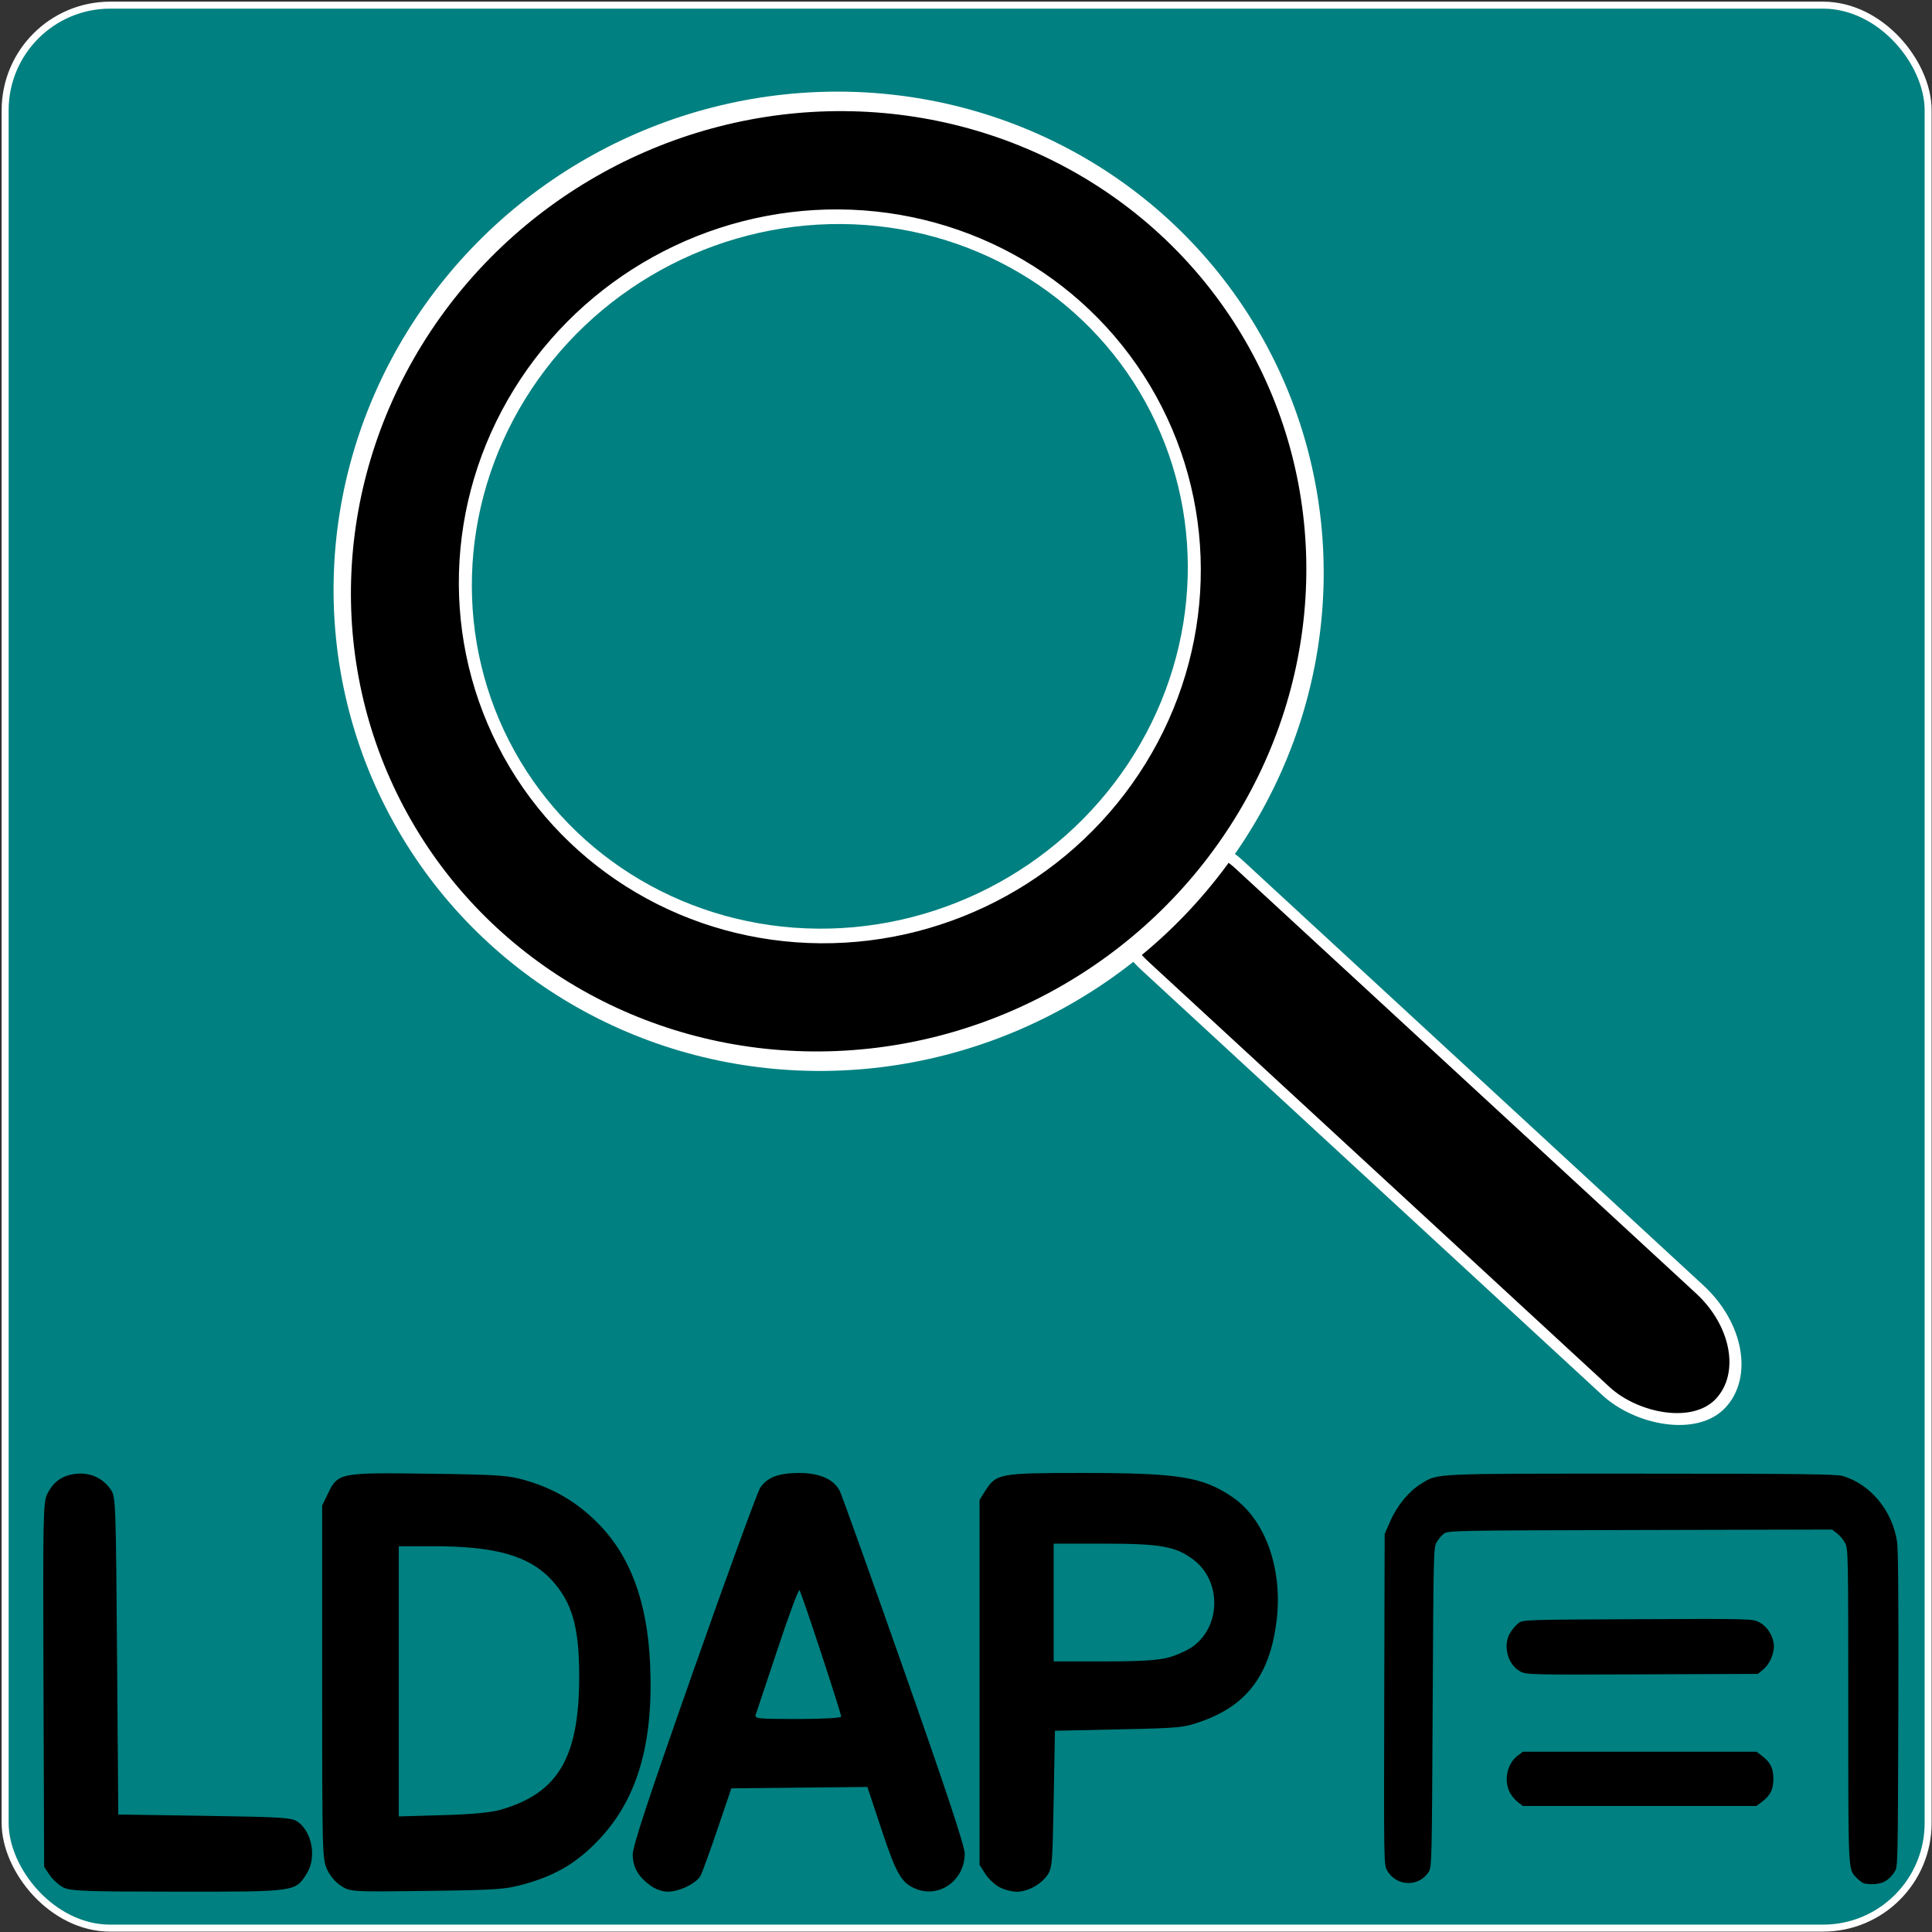 <?xml version="1.0" encoding="UTF-8" standalone="no"?>
<!-- Created with Inkscape (http://www.inkscape.org/) -->

<svg
   width="512"
   height="512"
   viewBox="0 0 512 512"
   version="1.1"
   id="svg1"
   sodipodi:docname="ldap.Search.svg"
   inkscape:version="1.3.2 (091e20e, 2023-11-25, custom)"
   xml:space="preserve"
   xmlns:inkscape="http://www.inkscape.org/namespaces/inkscape"
   xmlns:sodipodi="http://sodipodi.sourceforge.net/DTD/sodipodi-0.dtd"
   xmlns:xlink="http://www.w3.org/1999/xlink"
   xmlns="http://www.w3.org/2000/svg"
   xmlns:svg="http://www.w3.org/2000/svg"
   xmlns:rdf="http://www.w3.org/1999/02/22-rdf-syntax-ns#"
   xmlns:cc="http://creativecommons.org/ns#"
   xmlns:dc="http://purl.org/dc/elements/1.1/"><rect x="0" y="0" width="512" height="512" fill="#333333" stroke="none"/><title
     id="title2">DeleteLdapIut</title><sodipodi:namedview
     id="namedview1"
     pagecolor="#ffffff"
     bordercolor="#999999"
     borderopacity="1"
     inkscape:showpageshadow="2"
     inkscape:pageopacity="0"
     inkscape:pagecheckerboard="true"
     inkscape:deskcolor="#a4a4a4"
     inkscape:document-units="px"
     showgrid="false"
     inkscape:export-bgcolor="#ffffff00"
     inkscape:zoom="1.2940607"
     inkscape:cx="289.01272"
     inkscape:cy="273.94387"
     inkscape:window-width="1920"
     inkscape:window-height="974"
     inkscape:window-x="1506"
     inkscape:window-y="1609"
     inkscape:window-maximized="1"
     inkscape:current-layer="layer1"><inkscape:grid
       id="grid1"
       units="px"
       originx="0"
       originy="0"
       spacingx="1"
       spacingy="1"
       empcolor="#0099e5"
       empopacity="0.302"
       color="#0099e5"
       opacity="0.149"
       empspacing="5"
       dotted="false"
       gridanglex="30"
       gridanglez="30"
       visible="false" /></sodipodi:namedview><defs
     id="defs1"><linearGradient
       id="linearGradient1"
       inkscape:collect="always"><stop
         style="stop-color:#ffffff;stop-opacity:1;"
         offset="0"
         id="stop1" /><stop
         style="stop-color:#ffffff;stop-opacity:0;"
         offset="1"
         id="stop2" /></linearGradient><rect
       x="90.76"
       y="356.806"
       width="115.009"
       height="119.166"
       id="rect4" /><rect
       x="379.67"
       y="321.472"
       width="47.112"
       height="141.337"
       id="rect1" /><rect
       x="226.335"
       y="334.114"
       width="280.225"
       height="184.204"
       id="rect3" /><rect
       x="30.374"
       y="145.011"
       width="449.703"
       height="251.573"
       id="rect2" /><linearGradient
       inkscape:collect="always"
       xlink:href="#linearGradient1"
       id="linearGradient2"
       x1="35.111"
       y1="160.759"
       x2="137.932"
       y2="160.759"
       gradientUnits="userSpaceOnUse" /><rect
       x="90.76"
       y="356.806"
       width="115.009"
       height="119.166"
       id="rect4-6" /><rect
       x="379.67"
       y="321.472"
       width="47.112"
       height="141.337"
       id="rect1-9" /><rect
       x="226.335"
       y="334.114"
       width="280.225"
       height="184.204"
       id="rect3-2" /><rect
       x="30.374"
       y="145.011"
       width="449.703"
       height="251.573"
       id="rect2-0" /><rect
       x="226.335"
       y="334.114"
       width="280.225"
       height="184.204"
       id="rect3-3" /><rect
       x="30.374"
       y="145.011"
       width="433.075"
       height="255.73"
       id="rect2-8" /><rect
       x="90.76"
       y="356.806"
       width="115.009"
       height="119.166"
       id="rect4-0" /><rect
       x="379.67"
       y="321.472"
       width="47.112"
       height="141.337"
       id="rect1-1" /><rect
       x="226.335"
       y="334.114"
       width="280.225"
       height="184.204"
       id="rect3-5" /><rect
       x="30.374"
       y="145.011"
       width="449.703"
       height="251.573"
       id="rect2-3" /><rect
       x="226.335"
       y="334.114"
       width="280.225"
       height="184.204"
       id="rect3-3-0" /><rect
       x="30.374"
       y="145.011"
       width="433.075"
       height="255.73"
       id="rect2-8-2" /><linearGradient
       id="swatch1"
       inkscape:swatch="solid"><stop
         style="stop-color:#000000;stop-opacity:1;"
         offset="0"
         id="stop1-3" /></linearGradient><rect
       x="90.76"
       y="356.806"
       width="115.009"
       height="119.166"
       id="rect4-8" /><rect
       x="379.67"
       y="321.472"
       width="47.112"
       height="141.337"
       id="rect1-3" /><rect
       x="226.335"
       y="334.114"
       width="280.225"
       height="184.204"
       id="rect3-4" /><rect
       x="30.374"
       y="145.011"
       width="449.703"
       height="251.573"
       id="rect2-2" /><rect
       x="226.335"
       y="334.114"
       width="280.225"
       height="184.204"
       id="rect3-3-7" /><rect
       x="30.374"
       y="145.011"
       width="433.075"
       height="255.73"
       id="rect2-8-4" /><rect
       x="90.76"
       y="356.806"
       width="115.009"
       height="119.166"
       id="rect4-9" /><rect
       x="379.67"
       y="321.472"
       width="47.112"
       height="141.337"
       id="rect1-34" /><rect
       x="226.335"
       y="334.114"
       width="280.225"
       height="184.204"
       id="rect3-30" /><rect
       x="30.374"
       y="145.011"
       width="449.703"
       height="251.573"
       id="rect2-7" /><rect
       x="226.335"
       y="334.114"
       width="280.225"
       height="184.204"
       id="rect3-3-8" /><rect
       x="30.374"
       y="145.011"
       width="433.075"
       height="255.73"
       id="rect2-8-0" /><rect
       x="90.76"
       y="356.806"
       width="115.009"
       height="119.166"
       id="rect4-7" /><rect
       x="379.67"
       y="321.472"
       width="47.112"
       height="141.337"
       id="rect1-33" /><rect
       x="226.335"
       y="334.114"
       width="280.225"
       height="184.204"
       id="rect3-8" /><rect
       x="30.374"
       y="145.011"
       width="449.703"
       height="251.573"
       id="rect2-5" /><rect
       x="90.76"
       y="356.806"
       width="115.009"
       height="119.166"
       id="rect4-6-4" /><rect
       x="379.67"
       y="321.472"
       width="47.112"
       height="141.337"
       id="rect1-9-8" /><rect
       x="226.335"
       y="334.114"
       width="280.225"
       height="184.204"
       id="rect3-2-4" /><rect
       x="30.374"
       y="145.011"
       width="449.703"
       height="251.573"
       id="rect2-0-6" /><rect
       x="226.335"
       y="334.114"
       width="280.225"
       height="184.204"
       id="rect3-3-9" /><rect
       x="30.374"
       y="145.011"
       width="433.075"
       height="255.73"
       id="rect2-8-9" /><rect
       x="90.76"
       y="356.806"
       width="115.009"
       height="119.166"
       id="rect4-0-4" /><rect
       x="379.67"
       y="321.472"
       width="47.112"
       height="141.337"
       id="rect1-1-3" /><rect
       x="226.335"
       y="334.114"
       width="280.225"
       height="184.204"
       id="rect3-5-0" /><rect
       x="30.374"
       y="145.011"
       width="449.703"
       height="251.573"
       id="rect2-3-3" /><rect
       x="226.335"
       y="334.114"
       width="280.225"
       height="184.204"
       id="rect3-3-0-1" /><rect
       x="30.374"
       y="145.011"
       width="433.075"
       height="255.73"
       id="rect2-8-2-3" /><rect
       x="90.76"
       y="356.806"
       width="115.009"
       height="119.166"
       id="rect4-8-7" /><rect
       x="379.67"
       y="321.472"
       width="47.112"
       height="141.337"
       id="rect1-3-6" /><rect
       x="226.335"
       y="334.114"
       width="280.225"
       height="184.204"
       id="rect3-4-4" /><rect
       x="30.374"
       y="145.011"
       width="449.703"
       height="251.573"
       id="rect2-2-2" /><rect
       x="226.335"
       y="334.114"
       width="280.225"
       height="184.204"
       id="rect3-3-7-1" /><rect
       x="30.374"
       y="145.011"
       width="433.075"
       height="255.73"
       id="rect2-8-4-3" /><linearGradient
       inkscape:collect="always"
       xlink:href="#swatch1"
       id="linearGradient1-5"
       x1="171.821"
       y1="233.378"
       x2="346.068"
       y2="233.378"
       gradientUnits="userSpaceOnUse" /></defs><g
     inkscape:label="Calque 1"
     inkscape:groupmode="layer"
     id="layer1"><rect
       style="fill:#008080;fill-opacity:1;stroke:#ffffff;stroke-width:1.854;stroke-miterlimit:4.2;paint-order:fill markers stroke"
       id="rect5"
       width="509.612"
       height="509.612"
       x="1.364"
       y="1.364"
       ry="27.853" /><g
       id="g5-9"
       inkscape:label="Fleche"
       transform="matrix(1.627,-0.9,-1.124,-2.032,100.05,935.761)"
       style="fill:url(#linearGradient1-5);fill-opacity:1;stroke:#ffffff;stroke-width:1.786;stroke-linecap:butt;stroke-linejoin:miter;stroke-miterlimit:4.2;stroke-dasharray:none;stroke-opacity:1"><rect
         style="fill:#000000;fill-opacity:1;stroke:#ffffff;stroke-width:1.523;stroke-linecap:butt;stroke-linejoin:miter;stroke-miterlimit:4.2;stroke-dasharray:none;stroke-opacity:1;paint-order:fill markers stroke"
         id="rect5-3"
         width="19.373"
         height="95.195"
         x="336.86"
         y="-148.488"
         transform="matrix(0.966,0.257,0.383,-0.924,0,0)"
         ry="10.849"
         inkscape:transform-center-x="23.182838"
         inkscape:transform-center-y="7.7276128" /><ellipse
         style="fill:#000000;fill-opacity:1;stroke:#ffffff;stroke-width:2.326;stroke-miterlimit:4.2;paint-order:fill markers stroke"
         id="path1-9"
         cx="259.762"
         cy="-269.65"
         transform="scale(1,-1)"
         rx="69.729"
         ry="54.439" /><ellipse
         style="fill:#008080;fill-opacity:1;stroke:#ffffff;stroke-width:1.743;stroke-linecap:butt;stroke-linejoin:miter;stroke-miterlimit:4.2;stroke-dasharray:none;stroke-opacity:1;paint-order:fill markers stroke"
         id="path1-7-6"
         cx="260.252"
         cy="-270.077"
         transform="scale(1,-1)"
         rx="52.253"
         ry="40.795" /></g><path
       d="m 493.774,499.032 c -0.459,-0.227 -1.278,-0.881 -1.819,-1.452 -2.208,-2.329 -2.144,-0.969 -2.144,-45.514 0,-39.396 -0.037,-41.47 -0.772,-43.007 -0.425,-0.888 -1.395,-2.087 -2.155,-2.663 l -1.382,-1.048 -50.933,0.121 c -50.197,0.119 -50.949,0.135 -52.045,1.048 -0.612,0.51 -1.456,1.553 -1.877,2.318 -0.723,1.314 -0.777,3.706 -0.974,43.592 -0.196,39.671 -0.254,42.278 -0.961,43.478 -2.521,4.274 -8.719,4.124 -11.144,-0.27 -0.82,-1.486 -0.832,-2.227 -0.726,-45.314 l 0.107,-43.803 1.553,-3.529 c 1.777,-4.04 4.968,-7.883 8.132,-9.797 4.588,-2.775 2.224,-2.667 58.301,-2.661 41.528,0.005 51.73,0.124 53.417,0.626 7.378,2.193 13.173,9.216 14.396,17.447 0.302,2.032 0.408,16.541 0.327,44.581 -0.12,41.155 -0.129,41.581 -0.981,42.848 -1.488,2.214 -2.924,3.102 -5.276,3.263 -1.214,0.083 -2.583,-0.035 -3.042,-0.262 z m -91.574,-21.48 c -0.756,-0.574 -1.723,-1.77 -2.148,-2.658 -1.563,-3.269 -0.612,-7.532 2.148,-9.625 l 1.375,-1.043 h 30.957 30.957 l 1.379,1.043 c 2.309,1.746 3.095,3.306 3.095,6.142 0,2.836 -0.786,4.396 -3.095,6.142 l -1.379,1.043 h -30.957 -30.957 z m 0.594,-34.653 c -3.287,-1.817 -4.578,-6.929 -2.576,-10.198 0.516,-0.843 1.469,-1.969 2.116,-2.502 1.166,-0.96 1.474,-0.971 31.657,-1.097 30.211,-0.127 30.496,-0.119 32.286,0.844 1.922,1.034 3.338,3.095 3.768,5.487 0.385,2.138 -0.865,5.374 -2.665,6.899 l -1.495,1.267 -30.696,0.12 c -30.113,0.118 -30.729,0.103 -32.397,-0.82 z"
       style="fill:#000000;stroke-width:0.634"
       id="path1-8" /><path
       style="fill:#000000;stroke-width:0.972"
       d="m 16.754,500.175 c -1.182,-0.617 -2.803,-2.093 -3.602,-3.279 l -1.453,-2.157 -0.17,-48.206 c -0.158,-44.854 -0.09,-48.371 0.982,-50.584 1.607,-3.318 4.12,-5.049 7.817,-5.387 3.697,-0.337 6.915,1.154 9.008,4.174 1.328,1.916 1.363,2.848 1.684,44.044 l 0.327,42.087 22.923,0.347 c 20.706,0.313 23.092,0.468 24.668,1.601 3.835,2.757 4.986,9.527 2.336,13.729 -3.038,4.816 -2.805,4.784 -34.208,4.768 -24.602,-0.013 -28.434,-0.157 -30.312,-1.137 z m 73.696,-0.352 c -1.481,-0.931 -2.981,-2.685 -3.766,-4.402 -1.263,-2.763 -1.305,-4.336 -1.305,-49.654 v -46.8 l 1.474,-3.043 c 2.727,-5.632 3.021,-5.691 26.689,-5.377 18.399,0.244 21.172,0.431 25.632,1.724 7.693,2.231 13.693,5.777 19.27,11.387 8.604,8.655 13.113,20.832 13.845,37.387 0.928,20.989 -3.344,35.657 -13.527,46.441 -5.758,6.098 -11.335,9.441 -19.677,11.794 -5.088,1.435 -7.313,1.593 -25.87,1.83 -20.049,0.257 -20.334,0.24 -22.765,-1.288 z m 42.413,-20.273 c 15.117,-4.432 20.631,-13.871 20.631,-35.32 0,-13.069 -1.868,-19.599 -7.294,-25.498 -5.876,-6.388 -14.802,-8.959 -31.106,-8.959 h -9.411 v 35.798 35.798 l 11.625,-0.334 c 7.955,-0.228 12.866,-0.697 15.555,-1.486 z m 39.617,20.219 c -3.329,-2.399 -4.776,-4.899 -4.795,-8.284 -0.013,-2.229 4.106,-14.699 16.22,-49.113 8.93,-25.369 16.837,-47.019 17.57,-48.111 1.851,-2.757 4.891,-3.91 10.313,-3.91 5.487,0 9.257,1.693 10.799,4.849 0.554,1.134 8.222,22.578 17.042,47.654 11.209,31.869 16.035,46.436 16.033,48.392 -0.006,7.017 -6.657,11.838 -12.89,9.344 -3.864,-1.546 -5.207,-3.849 -9.128,-15.654 l -3.778,-11.374 -18.028,0.184 -18.028,0.184 -3.647,10.751 c -2.006,5.913 -4.027,11.48 -4.492,12.371 -1.059,2.029 -5.556,4.241 -8.666,4.261 -1.388,0.009 -3.25,-0.627 -4.524,-1.545 z m 50.437,-44.851 c 0,-0.989 -10.53,-32.946 -11.043,-33.514 -0.252,-0.278 -2.86,6.744 -5.797,15.606 -2.937,8.862 -5.538,16.659 -5.781,17.326 -0.411,1.128 0.375,1.214 11.089,1.214 6.512,0 11.532,-0.275 11.532,-0.633 z m 41.929,45.196 c -1.254,-0.667 -2.948,-2.273 -3.766,-3.57 l -1.487,-2.357 v -48.348 -48.348 l 1.487,-2.357 c 2.922,-4.633 3.732,-4.782 25.895,-4.783 25.398,-0.001 31.735,1.018 39.611,6.37 8.778,5.966 13.454,19.188 11.691,33.062 -1.766,13.901 -7.708,21.946 -19.355,26.208 -5.129,1.877 -5.836,1.95 -22.325,2.309 l -17.028,0.37 -0.327,18.158 c -0.306,16.974 -0.416,18.286 -1.684,20.115 -1.739,2.508 -5.219,4.382 -8.14,4.382 -1.261,0 -3.318,-0.546 -4.572,-1.213 z m 44.876,-60.881 c 2.147,-0.582 5.06,-1.908 6.473,-2.948 7.427,-5.464 7.486,-17.316 0.114,-22.923 -4.672,-3.554 -8.729,-4.284 -23.779,-4.284 h -13.289 v 15.606 15.606 h 13.289 c 9.765,0 14.324,-0.28 17.192,-1.058 z"
       id="path1"
       sodipodi:nodetypes="sscssssscsssssssscssssssssssssscccssssssssscsscccsssssssssssscccscsssscsssssssscccss" /></g></svg>
